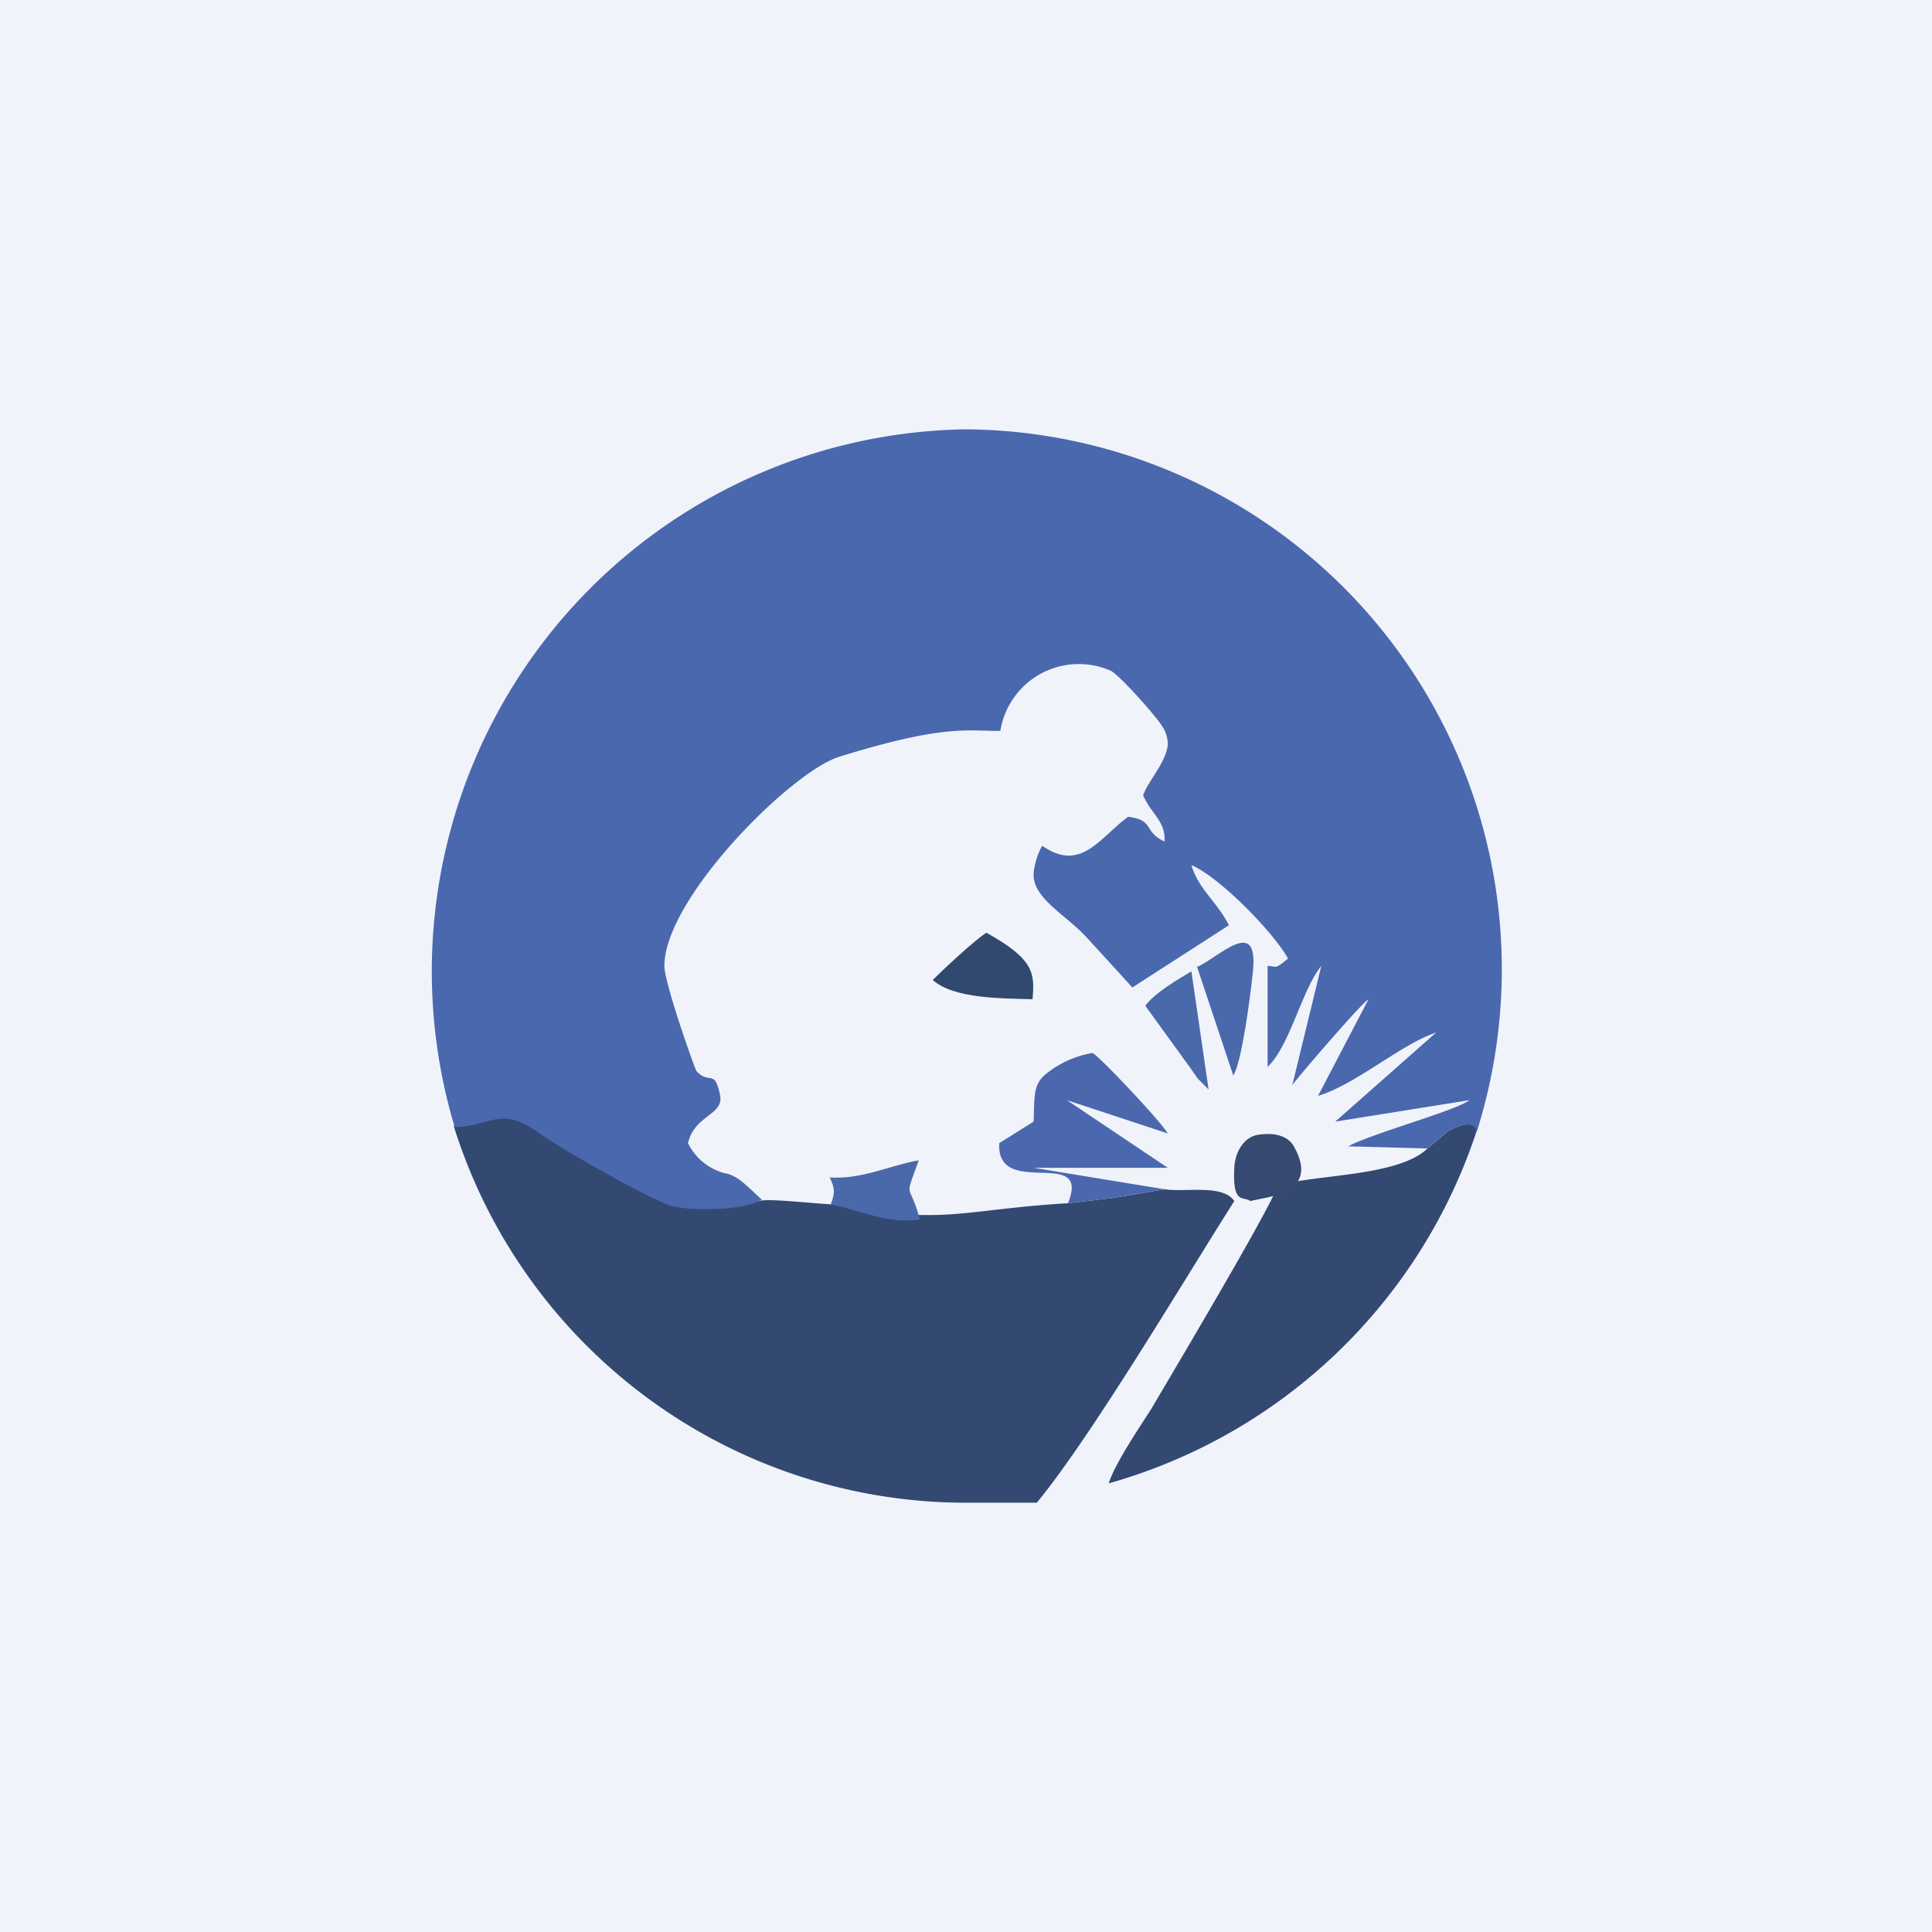 <!-- by TradingView --><svg width="18" height="18" viewBox="0 0 18 18" xmlns="http://www.w3.org/2000/svg"><path fill="#F0F3FA" d="M0 0h18v18H0z"/><path d="M4.23 10.5A5 5 0 0 0 9.06 14h.6c.52-.63 1.43-2.17 1.84-2.81-.11-.16-.45-.08-.65-.11l-.47.08-.43.05c-1 .06-1.15.21-2.2.01-.1 0-.62-.06-.67-.03-.81.04-2.04-1.16-2.85-.7Zm9.07.2c-.28.27-1.09.24-1.4.35-.03.15-.97 1.73-1.17 2.07-.12.19-.34.51-.4.7a5.05 5.05 0 0 0 3.43-3.29s-.02-.13-.27.01l-.19.16Z" fill="#334972"/><path d="m9.95 11.21.43-.05.47-.08-1.22-.2h1.25l-.94-.63.94.31c-.08-.13-.62-.7-.7-.75a.94.94 0 0 0-.44.2c-.12.1-.1.22-.11.44l-.32.2c-.03.53.86.02.64.56Z" fill="#4B68AE"/><path d="m11.15 9 .34 1.02c.08-.12.16-.75.18-.94.07-.57-.31-.16-.52-.07Z" fill="#4A69AC"/><path d="M7.74 11.22c.28.06.55.19.83.14-.1-.37-.15-.16-.01-.55-.28.05-.53.18-.83.16.05.1.05.15.01.25Zm2.93-1.85.42.58.07.1.1.1-.16-1.1c-.12.07-.34.2-.43.32Z" fill="#4A69AA"/><path d="M8.69 9.13c.2.18.66.17.93.18.02-.24.02-.37-.43-.62-.11.07-.4.34-.5.44Z" fill="#31496E"/><path d="M11.65 11.19c.14-.04.65-.06.41-.5-.05-.1-.17-.14-.32-.12-.14.01-.23.15-.24.3-.02.36.08.27.15.32Z" fill="#354971"/><path d="M4.23 10.5c.34 0 .42-.2.77.04.2.15 1.06.64 1.27.7.19.04.62.04.8-.05l.03-.01c-.15-.14-.23-.23-.35-.25a.53.53 0 0 1-.34-.28c.06-.26.33-.26.3-.44-.05-.26-.1-.1-.22-.23-.01 0-.3-.82-.3-.98 0-.63 1.18-1.81 1.63-1.95.97-.3 1.18-.24 1.5-.24a.74.74 0 0 1 1.03-.56c.08.04.42.42.48.52a.3.3 0 0 1 .05.17c-.02.17-.18.33-.23.47.08.18.21.24.2.43-.2-.09-.09-.2-.34-.23-.27.2-.44.52-.8.27a.64.64 0 0 0-.08.26c-.01.23.3.38.5.6l.42.46.9-.58c-.12-.23-.28-.33-.35-.56.26.11.76.62.9.87-.13.11-.1.07-.19.07v.94c.21-.2.32-.72.5-.94l-.27 1.11c.04-.06.64-.76.71-.8l-.47.9c.36-.11.77-.48 1.1-.59l-.94.83 1.25-.2c-.13.1-.88.3-1.13.43l.74.02.19-.16c.25-.14.27 0 .27 0A5.03 5.03 0 0 0 9 4a5.05 5.05 0 0 0-4.77 6.48Z" fill="#4A68AE"/></svg>